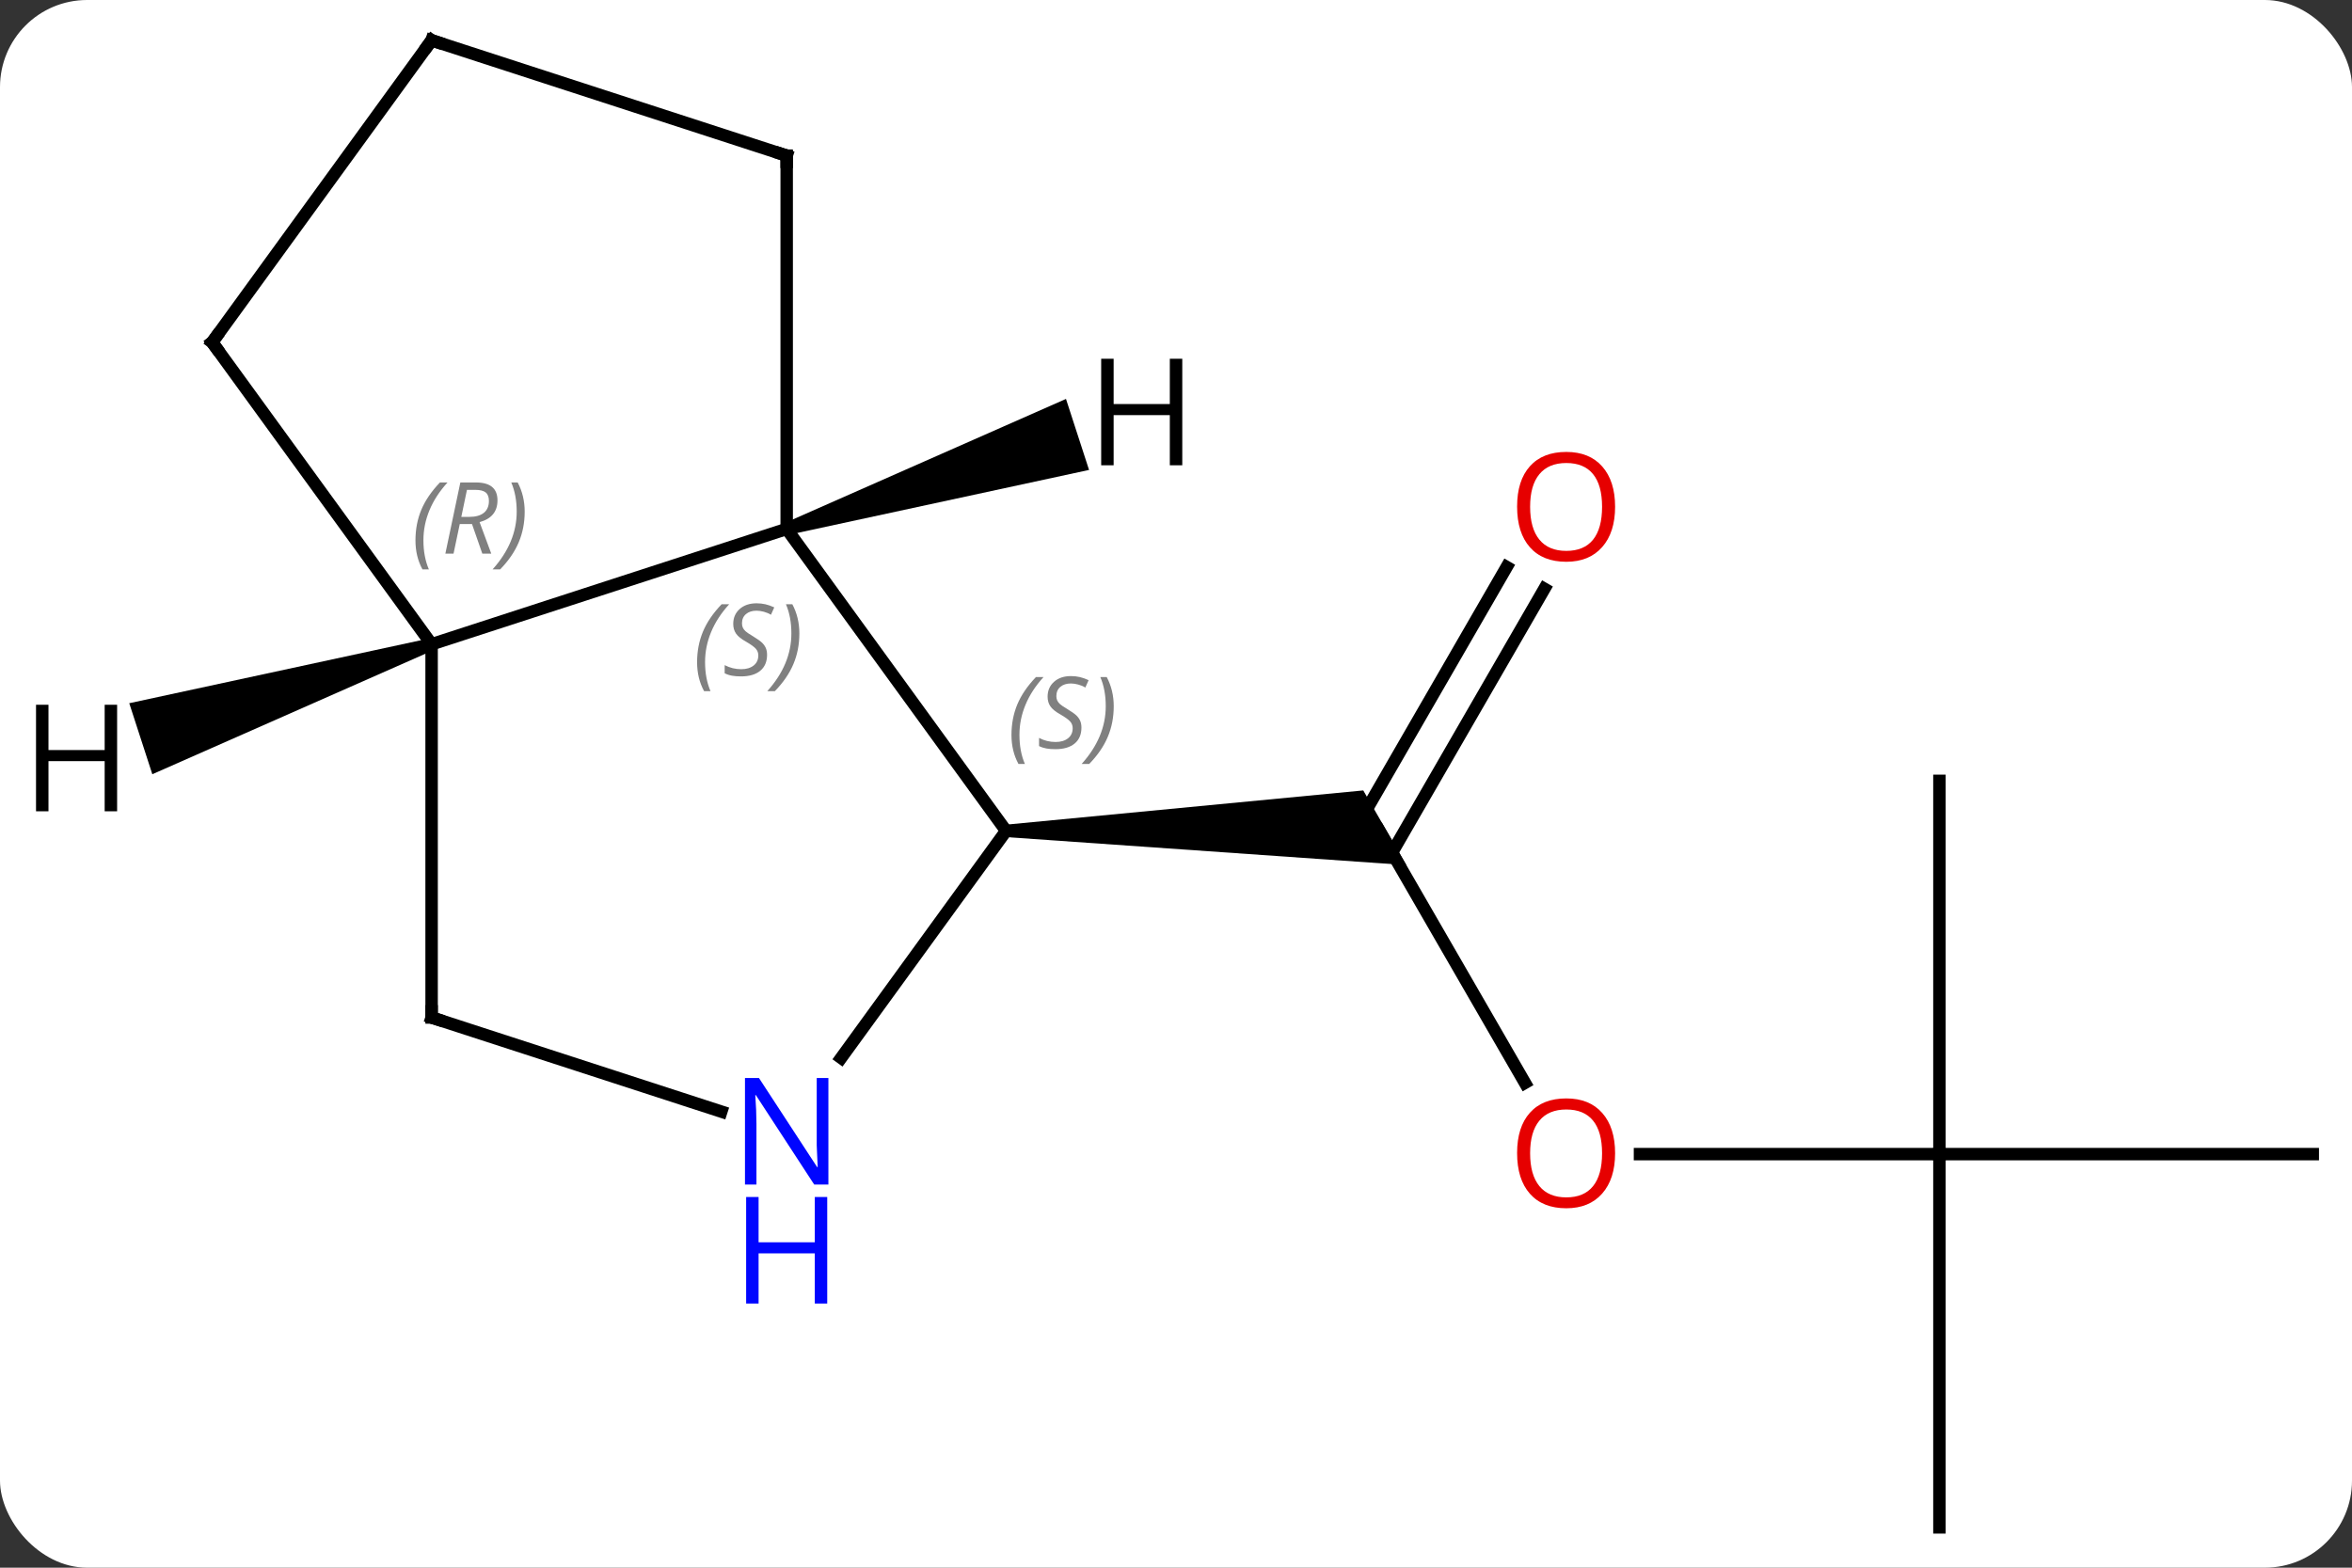 <svg width="189" viewBox="0 0 189 126" style="fill-opacity:1; color-rendering:auto; color-interpolation:auto; text-rendering:auto; stroke:black; stroke-linecap:square; stroke-miterlimit:10; shape-rendering:auto; stroke-opacity:1; fill:black; stroke-dasharray:none; font-weight:normal; stroke-width:1; font-family:'Open Sans'; font-style:normal; stroke-linejoin:miter; font-size:12; stroke-dashoffset:0; image-rendering:auto;" height="126" class="cas-substance-image" xmlns:xlink="http://www.w3.org/1999/xlink" xmlns="http://www.w3.org/2000/svg"><rect x="0" y="0" width="189" height="126" fill="#333333" stroke="none"/><svg class="cas-substance-single-component"><rect y="0" x="0" width="189" stroke="none" ry="7" rx="7" height="126" fill="white" class="cas-substance-group"/><svg y="0" x="0" width="189" viewBox="0 0 189 126" style="fill:black;" height="126" class="cas-substance-single-component-image"><svg><g><g transform="translate(96,63)" style="text-rendering:geometricPrecision; color-rendering:optimizeQuality; color-interpolation:linearRGB; stroke-linecap:butt; image-rendering:optimizeQuality;"><line y2="24.032" y1="3.78" x2="26.54" x1="14.847" style="fill:none;"/><line y2="-15.677" y1="5.53" x2="28.102" x1="15.857" style="fill:none;"/><line y2="-17.427" y1="2.905" x2="25.07" x1="13.332" style="fill:none;"/><path style="stroke:none;" d="M-15.153 4.28 L-15.153 3.28 L13.548 0.53 L17.012 6.53 Z"/><line y2="29.76" y1="29.76" x2="59.847" x1="35.785" style="fill:none;"/><line y2="-0.24" y1="29.76" x2="59.847" x1="59.847" style="fill:none;"/><line y2="29.76" y1="29.76" x2="89.847" x1="59.847" style="fill:none;"/><line y2="59.76" y1="29.76" x2="59.847" x1="59.847" style="fill:none;"/><line y2="3.78" y1="-20.49" x2="-15.153" x1="-32.784" style="fill:none;"/><line y2="-11.22" y1="-20.49" x2="-61.317" x1="-32.784" style="fill:none;"/><line y2="-50.49" y1="-20.49" x2="-32.784" x1="-32.784" style="fill:none;"/><line y2="22.026" y1="3.78" x2="-28.408" x1="-15.153" style="fill:none;"/><line y2="18.78" y1="-11.22" x2="-61.317" x1="-61.317" style="fill:none;"/><line y2="-35.49" y1="-11.22" x2="-78.951" x1="-61.317" style="fill:none;"/><line y2="-59.76" y1="-50.49" x2="-61.317" x1="-32.784" style="fill:none;"/><line y2="18.78" y1="26.343" x2="-61.317" x1="-38.038" style="fill:none;"/><line y2="-59.76" y1="-35.49" x2="-61.317" x1="-78.951" style="fill:none;"/><path style="stroke:none;" d="M-32.63 -20.015 L-32.938 -20.965 L-10.341 -30.937 L-8.487 -25.23 Z"/><path style="stroke:none;" d="M-61.471 -11.695 L-61.163 -10.745 L-83.76 -0.773 L-85.614 -6.48 Z"/></g><g transform="translate(96,63)" style="fill:rgb(230,0,0); text-rendering:geometricPrecision; color-rendering:optimizeQuality; image-rendering:optimizeQuality; font-family:'Open Sans'; stroke:rgb(230,0,0); color-interpolation:linearRGB;"><path style="stroke:none;" d="M33.785 29.69 Q33.785 31.752 32.745 32.932 Q31.706 34.112 29.863 34.112 Q27.972 34.112 26.941 32.947 Q25.91 31.783 25.91 29.674 Q25.91 27.58 26.941 26.432 Q27.972 25.283 29.863 25.283 Q31.722 25.283 32.753 26.455 Q33.785 27.627 33.785 29.69 ZM26.956 29.69 Q26.956 31.424 27.699 32.33 Q28.441 33.237 29.863 33.237 Q31.285 33.237 32.011 32.338 Q32.738 31.44 32.738 29.69 Q32.738 27.955 32.011 27.065 Q31.285 26.174 29.863 26.174 Q28.441 26.174 27.699 27.073 Q26.956 27.971 26.956 29.69 Z"/><path style="stroke:none;" d="M33.785 -22.27 Q33.785 -20.208 32.745 -19.028 Q31.706 -17.848 29.863 -17.848 Q27.972 -17.848 26.941 -19.012 Q25.91 -20.177 25.91 -22.286 Q25.91 -24.38 26.941 -25.528 Q27.972 -26.677 29.863 -26.677 Q31.722 -26.677 32.753 -25.505 Q33.785 -24.333 33.785 -22.27 ZM26.956 -22.27 Q26.956 -20.536 27.699 -19.63 Q28.441 -18.723 29.863 -18.723 Q31.285 -18.723 32.011 -19.622 Q32.738 -20.52 32.738 -22.27 Q32.738 -24.005 32.011 -24.895 Q31.285 -25.786 29.863 -25.786 Q28.441 -25.786 27.699 -24.887 Q26.956 -23.989 26.956 -22.27 Z"/></g><g transform="translate(96,63)" style="font-size:8.4px; fill:gray; text-rendering:geometricPrecision; image-rendering:optimizeQuality; color-rendering:optimizeQuality; font-family:'Open Sans'; font-style:italic; stroke:gray; color-interpolation:linearRGB;"><path style="stroke:none;" d="M-39.983 -9.776 Q-39.983 -11.105 -39.514 -12.23 Q-39.046 -13.355 -38.014 -14.433 L-37.405 -14.433 Q-38.374 -13.37 -38.858 -12.198 Q-39.343 -11.026 -39.343 -9.792 Q-39.343 -8.464 -38.905 -7.448 L-39.421 -7.448 Q-39.983 -8.48 -39.983 -9.776 ZM-34.361 -10.37 Q-34.361 -9.542 -34.907 -9.089 Q-35.454 -8.636 -36.454 -8.636 Q-36.861 -8.636 -37.173 -8.691 Q-37.486 -8.745 -37.767 -8.886 L-37.767 -9.542 Q-37.142 -9.214 -36.439 -9.214 Q-35.814 -9.214 -35.439 -9.511 Q-35.064 -9.808 -35.064 -10.323 Q-35.064 -10.636 -35.267 -10.862 Q-35.47 -11.089 -36.032 -11.417 Q-36.626 -11.745 -36.853 -12.073 Q-37.079 -12.401 -37.079 -12.855 Q-37.079 -13.589 -36.564 -14.05 Q-36.048 -14.511 -35.204 -14.511 Q-34.829 -14.511 -34.493 -14.433 Q-34.157 -14.355 -33.782 -14.183 L-34.048 -13.589 Q-34.298 -13.745 -34.618 -13.831 Q-34.939 -13.917 -35.204 -13.917 Q-35.736 -13.917 -36.056 -13.644 Q-36.376 -13.37 -36.376 -12.901 Q-36.376 -12.698 -36.306 -12.55 Q-36.236 -12.401 -36.095 -12.269 Q-35.954 -12.136 -35.532 -11.886 Q-34.97 -11.542 -34.767 -11.347 Q-34.564 -11.151 -34.462 -10.917 Q-34.361 -10.683 -34.361 -10.37 ZM-31.766 -12.089 Q-31.766 -10.761 -32.243 -9.628 Q-32.719 -8.495 -33.735 -7.448 L-34.344 -7.448 Q-32.407 -9.605 -32.407 -12.089 Q-32.407 -13.417 -32.844 -14.433 L-32.329 -14.433 Q-31.766 -13.37 -31.766 -12.089 Z"/><path style="stroke:none;" d="M-14.721 -3.927 Q-14.721 -5.255 -14.253 -6.38 Q-13.784 -7.505 -12.753 -8.583 L-12.143 -8.583 Q-13.112 -7.521 -13.596 -6.349 Q-14.081 -5.177 -14.081 -3.942 Q-14.081 -2.614 -13.643 -1.599 L-14.159 -1.599 Q-14.721 -2.63 -14.721 -3.927 ZM-9.099 -4.521 Q-9.099 -3.692 -9.646 -3.239 Q-10.193 -2.786 -11.193 -2.786 Q-11.599 -2.786 -11.911 -2.841 Q-12.224 -2.896 -12.505 -3.036 L-12.505 -3.692 Q-11.88 -3.364 -11.177 -3.364 Q-10.552 -3.364 -10.177 -3.661 Q-9.802 -3.958 -9.802 -4.474 Q-9.802 -4.786 -10.005 -5.013 Q-10.208 -5.239 -10.771 -5.567 Q-11.364 -5.896 -11.591 -6.224 Q-11.818 -6.552 -11.818 -7.005 Q-11.818 -7.739 -11.302 -8.2 Q-10.786 -8.661 -9.943 -8.661 Q-9.568 -8.661 -9.232 -8.583 Q-8.896 -8.505 -8.521 -8.333 L-8.786 -7.739 Q-9.036 -7.896 -9.357 -7.981 Q-9.677 -8.067 -9.943 -8.067 Q-10.474 -8.067 -10.794 -7.794 Q-11.114 -7.521 -11.114 -7.052 Q-11.114 -6.849 -11.044 -6.7 Q-10.974 -6.552 -10.833 -6.419 Q-10.693 -6.286 -10.271 -6.036 Q-9.708 -5.692 -9.505 -5.497 Q-9.302 -5.302 -9.2 -5.067 Q-9.099 -4.833 -9.099 -4.521 ZM-6.504 -6.239 Q-6.504 -4.911 -6.981 -3.778 Q-7.457 -2.646 -8.473 -1.599 L-9.082 -1.599 Q-7.145 -3.755 -7.145 -6.239 Q-7.145 -7.567 -7.582 -8.583 L-7.067 -8.583 Q-6.504 -7.521 -6.504 -6.239 Z"/><path style="stroke:none;" d="M-62.615 -19.567 Q-62.615 -20.895 -62.147 -22.02 Q-61.678 -23.145 -60.647 -24.223 L-60.037 -24.223 Q-61.006 -23.16 -61.49 -21.988 Q-61.975 -20.817 -61.975 -19.582 Q-61.975 -18.254 -61.537 -17.238 L-62.053 -17.238 Q-62.615 -18.27 -62.615 -19.567 ZM-59.055 -20.879 L-59.555 -18.504 L-60.212 -18.504 L-59.008 -24.223 L-57.758 -24.223 Q-56.024 -24.223 -56.024 -22.785 Q-56.024 -21.426 -57.462 -21.035 L-56.524 -18.504 L-57.243 -18.504 L-58.071 -20.879 L-59.055 -20.879 ZM-58.477 -23.629 Q-58.868 -21.707 -58.93 -21.457 L-58.274 -21.457 Q-57.524 -21.457 -57.118 -21.785 Q-56.712 -22.113 -56.712 -22.738 Q-56.712 -23.207 -56.969 -23.418 Q-57.227 -23.629 -57.821 -23.629 L-58.477 -23.629 ZM-53.838 -21.879 Q-53.838 -20.551 -54.315 -19.418 Q-54.791 -18.285 -55.807 -17.238 L-56.416 -17.238 Q-54.479 -19.395 -54.479 -21.879 Q-54.479 -23.207 -54.916 -24.223 L-54.401 -24.223 Q-53.838 -23.16 -53.838 -21.879 Z"/></g><g transform="translate(96,63)" style="stroke-linecap:butt; font-size:8.4px; text-rendering:geometricPrecision; image-rendering:optimizeQuality; color-rendering:optimizeQuality; font-family:'Open Sans'; font-style:italic; color-interpolation:linearRGB; stroke-miterlimit:5;"><path style="fill:none;" d="M-32.784 -49.99 L-32.784 -50.49 L-33.26 -50.645"/></g><g transform="translate(96,63)" style="stroke-linecap:butt; fill:rgb(0,5,255); text-rendering:geometricPrecision; color-rendering:optimizeQuality; image-rendering:optimizeQuality; font-family:'Open Sans'; stroke:rgb(0,5,255); color-interpolation:linearRGB; stroke-miterlimit:5;"><path style="stroke:none;" d="M-29.432 32.206 L-30.573 32.206 L-35.261 25.019 L-35.307 25.019 Q-35.214 26.284 -35.214 27.331 L-35.214 32.206 L-36.136 32.206 L-36.136 23.644 L-35.011 23.644 L-30.339 30.8 L-30.292 30.8 Q-30.292 30.644 -30.339 29.784 Q-30.386 28.925 -30.37 28.55 L-30.37 23.644 L-29.432 23.644 L-29.432 32.206 Z"/><path style="stroke:none;" d="M-29.526 41.769 L-30.526 41.769 L-30.526 37.737 L-35.042 37.737 L-35.042 41.769 L-36.042 41.769 L-36.042 33.206 L-35.042 33.206 L-35.042 36.847 L-30.526 36.847 L-30.526 33.206 L-29.526 33.206 L-29.526 41.769 Z"/><path style="fill:none; stroke:black;" d="M-61.317 18.28 L-61.317 18.78 L-60.842 18.934"/><path style="fill:none; stroke:black;" d="M-78.657 -35.086 L-78.951 -35.49 L-78.657 -35.895"/><path style="fill:none; stroke:black;" d="M-60.842 -59.605 L-61.317 -59.76 L-61.611 -59.355"/><path style="fill:black; stroke:none;" d="M-0.996 -25.604 L-1.996 -25.604 L-1.996 -29.635 L-6.512 -29.635 L-6.512 -25.604 L-7.512 -25.604 L-7.512 -34.166 L-6.512 -34.166 L-6.512 -30.526 L-1.996 -30.526 L-1.996 -34.166 L-0.996 -34.166 L-0.996 -25.604 Z"/><path style="fill:black; stroke:none;" d="M-86.589 2.206 L-87.589 2.206 L-87.589 -1.825 L-92.105 -1.825 L-92.105 2.206 L-93.105 2.206 L-93.105 -6.356 L-92.105 -6.356 L-92.105 -2.716 L-87.589 -2.716 L-87.589 -6.356 L-86.589 -6.356 L-86.589 2.206 Z"/></g></g></svg></svg></svg></svg>